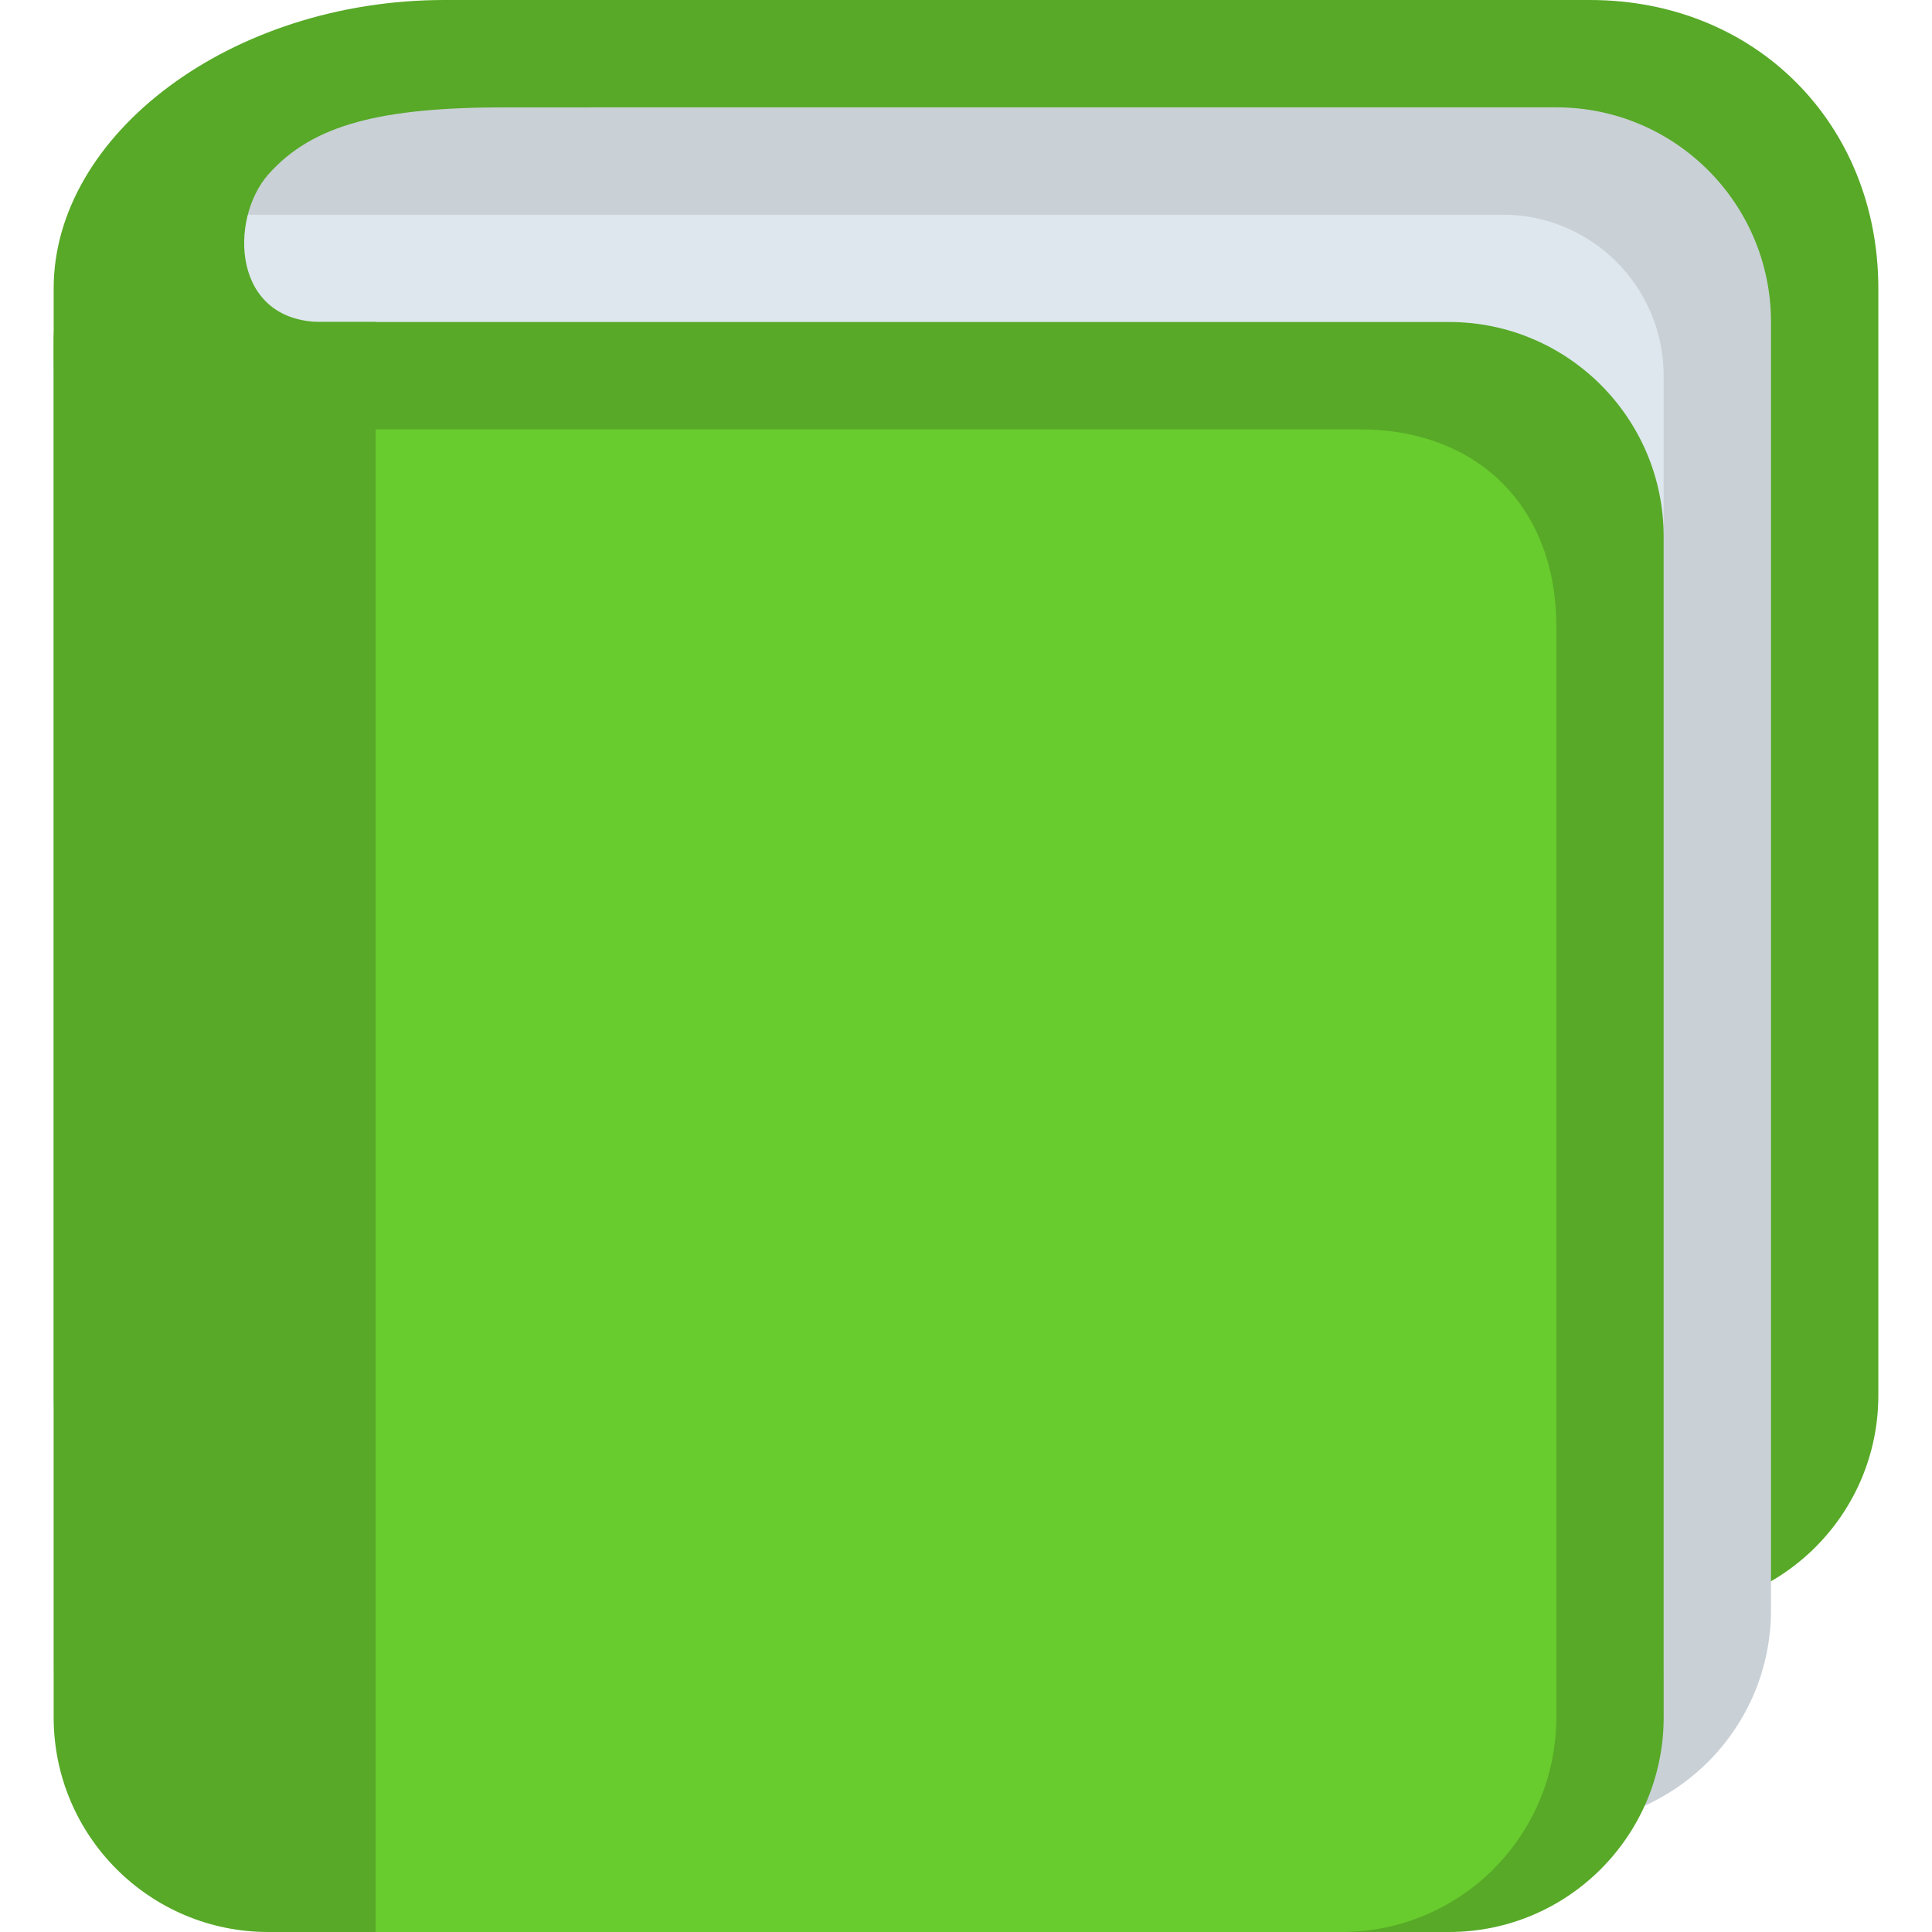 <svg width="36" height="36" viewBox="0 0 36 36" fill="none" xmlns="http://www.w3.org/2000/svg">
  <path d="M35 26C35 28.209 33.209 30 31 30H5C2.791 30 1 28.209 1 26V6.313C1 4.104 6.791 0 9 0H29.625C32.719 0 35 2.312 35 5.375V26Z" fill="#57A927"/>
  <path d="M33 30C33 32.209 31.209 34 29 34H7C4.791 34 3 32.209 3 30V6C3 1.881 2.979 2 8 2H29C31.209 2 33 3.791 33 6V30Z" fill="#C9D0D6"/>
  <path d="M31 31C31 32.657 29.657 34 28 34H4C2.343 34 1 32.657 1 31V7C1 5.343 2.343 4 4 4H28C29.657 4 31 5.343 31 7V31Z" fill="#DDE7ED"/>
  <path d="M31 32C31 34.209 29.209 36 27 36H6C3.791 36 2 34.209 2 32V10C2 7.791 3.791 6 6 6H27C29.209 6 31 7.791 31 10V32Z" fill="#57A927"/>
  <path d="M29 32C29 34.209 27.209 36 25 36H6C3.791 36 2 34.209 2 32V12C2 9.791 3.791 8 6 8H25.335C27.544 8 29 9.456 29 11.665V32Z" fill="#68CB2E"/>
  <path d="M6 6C4.312 6 4.269 4.078 5 3.25C5.832 2.309 7.125 2 9.438 2H11V0H8.281C4.312 0 1 2.5 1 5.375V32C1 34.209 2.791 36 5 36H7V6H6Z" fill="#57A927"/>
</svg>
